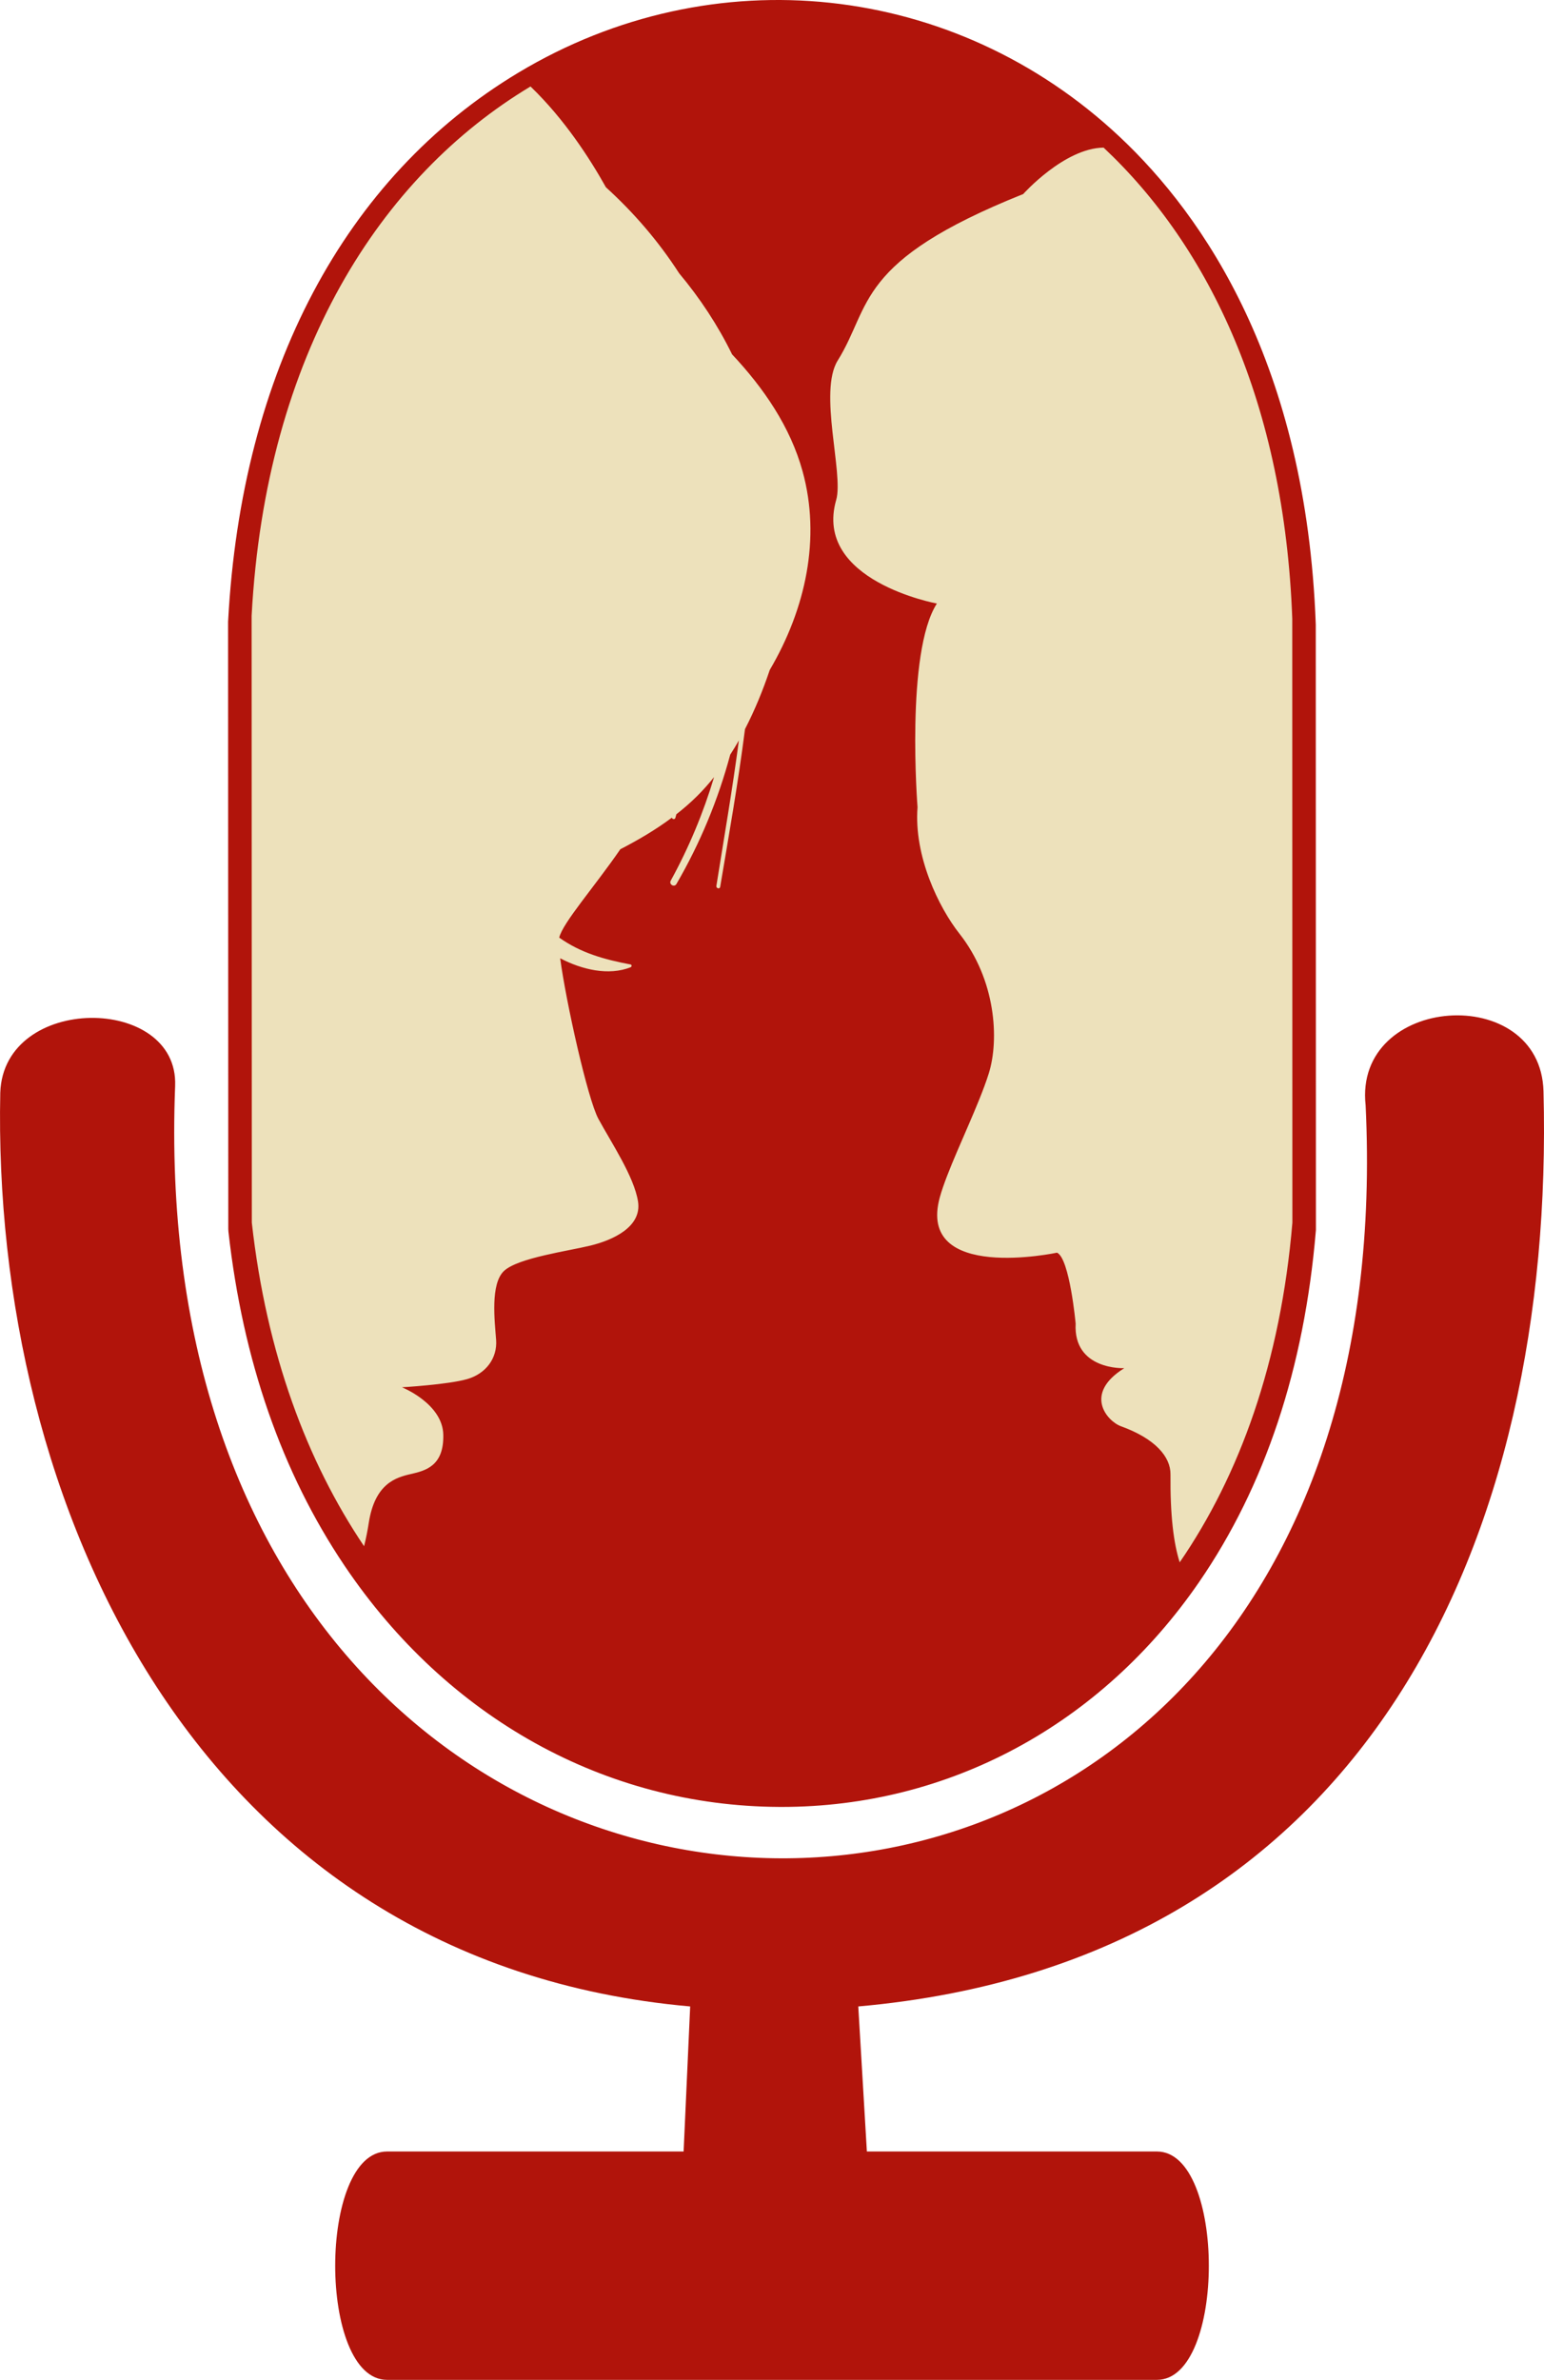 <svg version="1.1" id="图层_1" x="0px" y="0px" width="131.156px" height="202.021px" viewBox="0 0 131.156 202.021" enable-background="new 0 0 131.156 202.021" xml:space="preserve" xmlns="http://www.w3.org/2000/svg" xmlns:xlink="http://www.w3.org/1999/xlink" xmlns:xml="http://www.w3.org/XML/1998/namespace">
  <path fill="#B1140B" d="M19.392,104.33l-0.017-51.566l0.004-0.055c1.135-21.152,9.891-37.682,24.656-46.542
	c16.516-9.91,37.042-7.722,51.076,5.448c7.15,6.709,15.844,19.334,16.657,41.373l0.001,0.074l0.012,51.35l-0.008,0.084
	c-0.977,11.635-4.314,21.662-9.916,29.803c-8.355,12.139-21.269,19.087-35.453,19.087c-0.072,0-0.143,0-0.215-0.001
	c-14.744-0.072-28.201-7.535-36.92-20.473c-5.328-7.906-8.646-17.449-9.865-28.361L19.392,104.33z M131.114,92.647
	c-0.238-9.312-16.145-8.232-15.11,1.188c4.146,86.346-104.521,84.623-101.127-1.649c0.306-7.758-14.551-7.835-14.854,0.559
	c-0.727,34.756,16.564,73.841,58.604,77.578l-0.557,12.313H32.879c-5.871,0-5.877,19.385,0,19.385h65.4
	c5.879,0,5.871-19.385,0-19.385H73.637l-0.73-12.313C116.254,166.479,132.09,130.374,131.114,92.647z" class="color c1"/>
  <path fill="#EDE1BB" d="M34.894,125.129c1.267-0.289,2.819-0.691,2.762-3.338s-3.51-4.027-3.51-4.027s3.912-0.23,5.523-0.691
	c1.611-0.459,2.589-1.783,2.474-3.336c-0.115-1.555-0.518-4.775,0.691-5.869c1.207-1.094,5.408-1.668,7.307-2.129
	s4.393-1.578,4.057-3.74c-0.328-2.113-2.273-5.006-3.366-7.02c-0.909-1.674-2.753-9.914-3.248-13.633
	c1.849,0.967,4.111,1.502,5.979,0.764c0.102-0.039,0.133-0.213,0-0.238c-2.232-0.422-4.217-0.973-6.06-2.279
	c0.292-1.254,3.024-4.348,5.19-7.502c1.518-0.785,2.994-1.646,4.379-2.682c0.035,0.139,0.253,0.18,0.301,0.01
	c0.028-0.098,0.053-0.199,0.08-0.297c0.609-0.477,1.201-0.986,1.767-1.549c0.511-0.506,0.985-1.045,1.437-1.605
	c-0.911,3.037-2.141,5.988-3.681,8.789c-0.175,0.318,0.302,0.598,0.484,0.283c2.015-3.461,3.544-7.16,4.569-10.979
	c0.256-0.395,0.502-0.797,0.736-1.207c-0.545,4.133-1.258,8.252-1.912,12.346c-0.033,0.211,0.287,0.301,0.322,0.088
	c0.719-4.268,1.523-8.795,2.109-13.395c0.83-1.604,1.523-3.297,2.104-5.023c3.048-5.178,4.36-11.18,2.784-16.875
	c-1.037-3.756-3.287-7.043-5.986-9.916c-1.208-2.467-2.727-4.768-4.493-6.877c-1.779-2.756-3.88-5.177-6.224-7.306
	c-1.402-2.508-3.537-5.78-6.336-8.488c-0.023-0.022-0.047-0.045-0.07-0.066c-12.68,7.608-22.49,22.608-23.689,44.935l0.017,51.512
	c1.242,11.123,4.69,20.275,9.536,27.467c0.172-0.684,0.301-1.354,0.398-1.982C31.844,125.934,33.627,125.416,34.894,125.129z
	 M109.782,103.787c-0.998,11.867-4.502,21.469-9.572,28.836c-0.521-1.646-0.812-3.986-0.783-7.475
	c0.012-1.463-1.263-3.012-4.205-4.076c-1.161-0.42-3.229-2.75,0.278-4.93c0,0-4.341,0.193-4.129-3.785c0,0-0.505-5.516-1.579-6.02
	c0,0-11.975,2.557-9.953-4.723c0.593-2.129,2.215-5.475,3.353-8.305c0.315-0.783,0.595-1.531,0.803-2.197
	c0.899-2.891,0.589-7.941-2.49-11.848c-1.752-2.221-3.888-6.576-3.565-10.742c0,0-1.035-13.137,1.644-17.289
	c0,0-10.532-1.924-8.551-8.803c0.64-2.223-1.528-9.18,0.132-11.834c2.9-4.645,1.432-8.396,15.752-14.124c0,0,3.48-3.895,6.828-3.941
	c9.01,8.454,15.355,21.767,16.027,39.989L109.782,103.787z" class="color c2"/>
</svg>